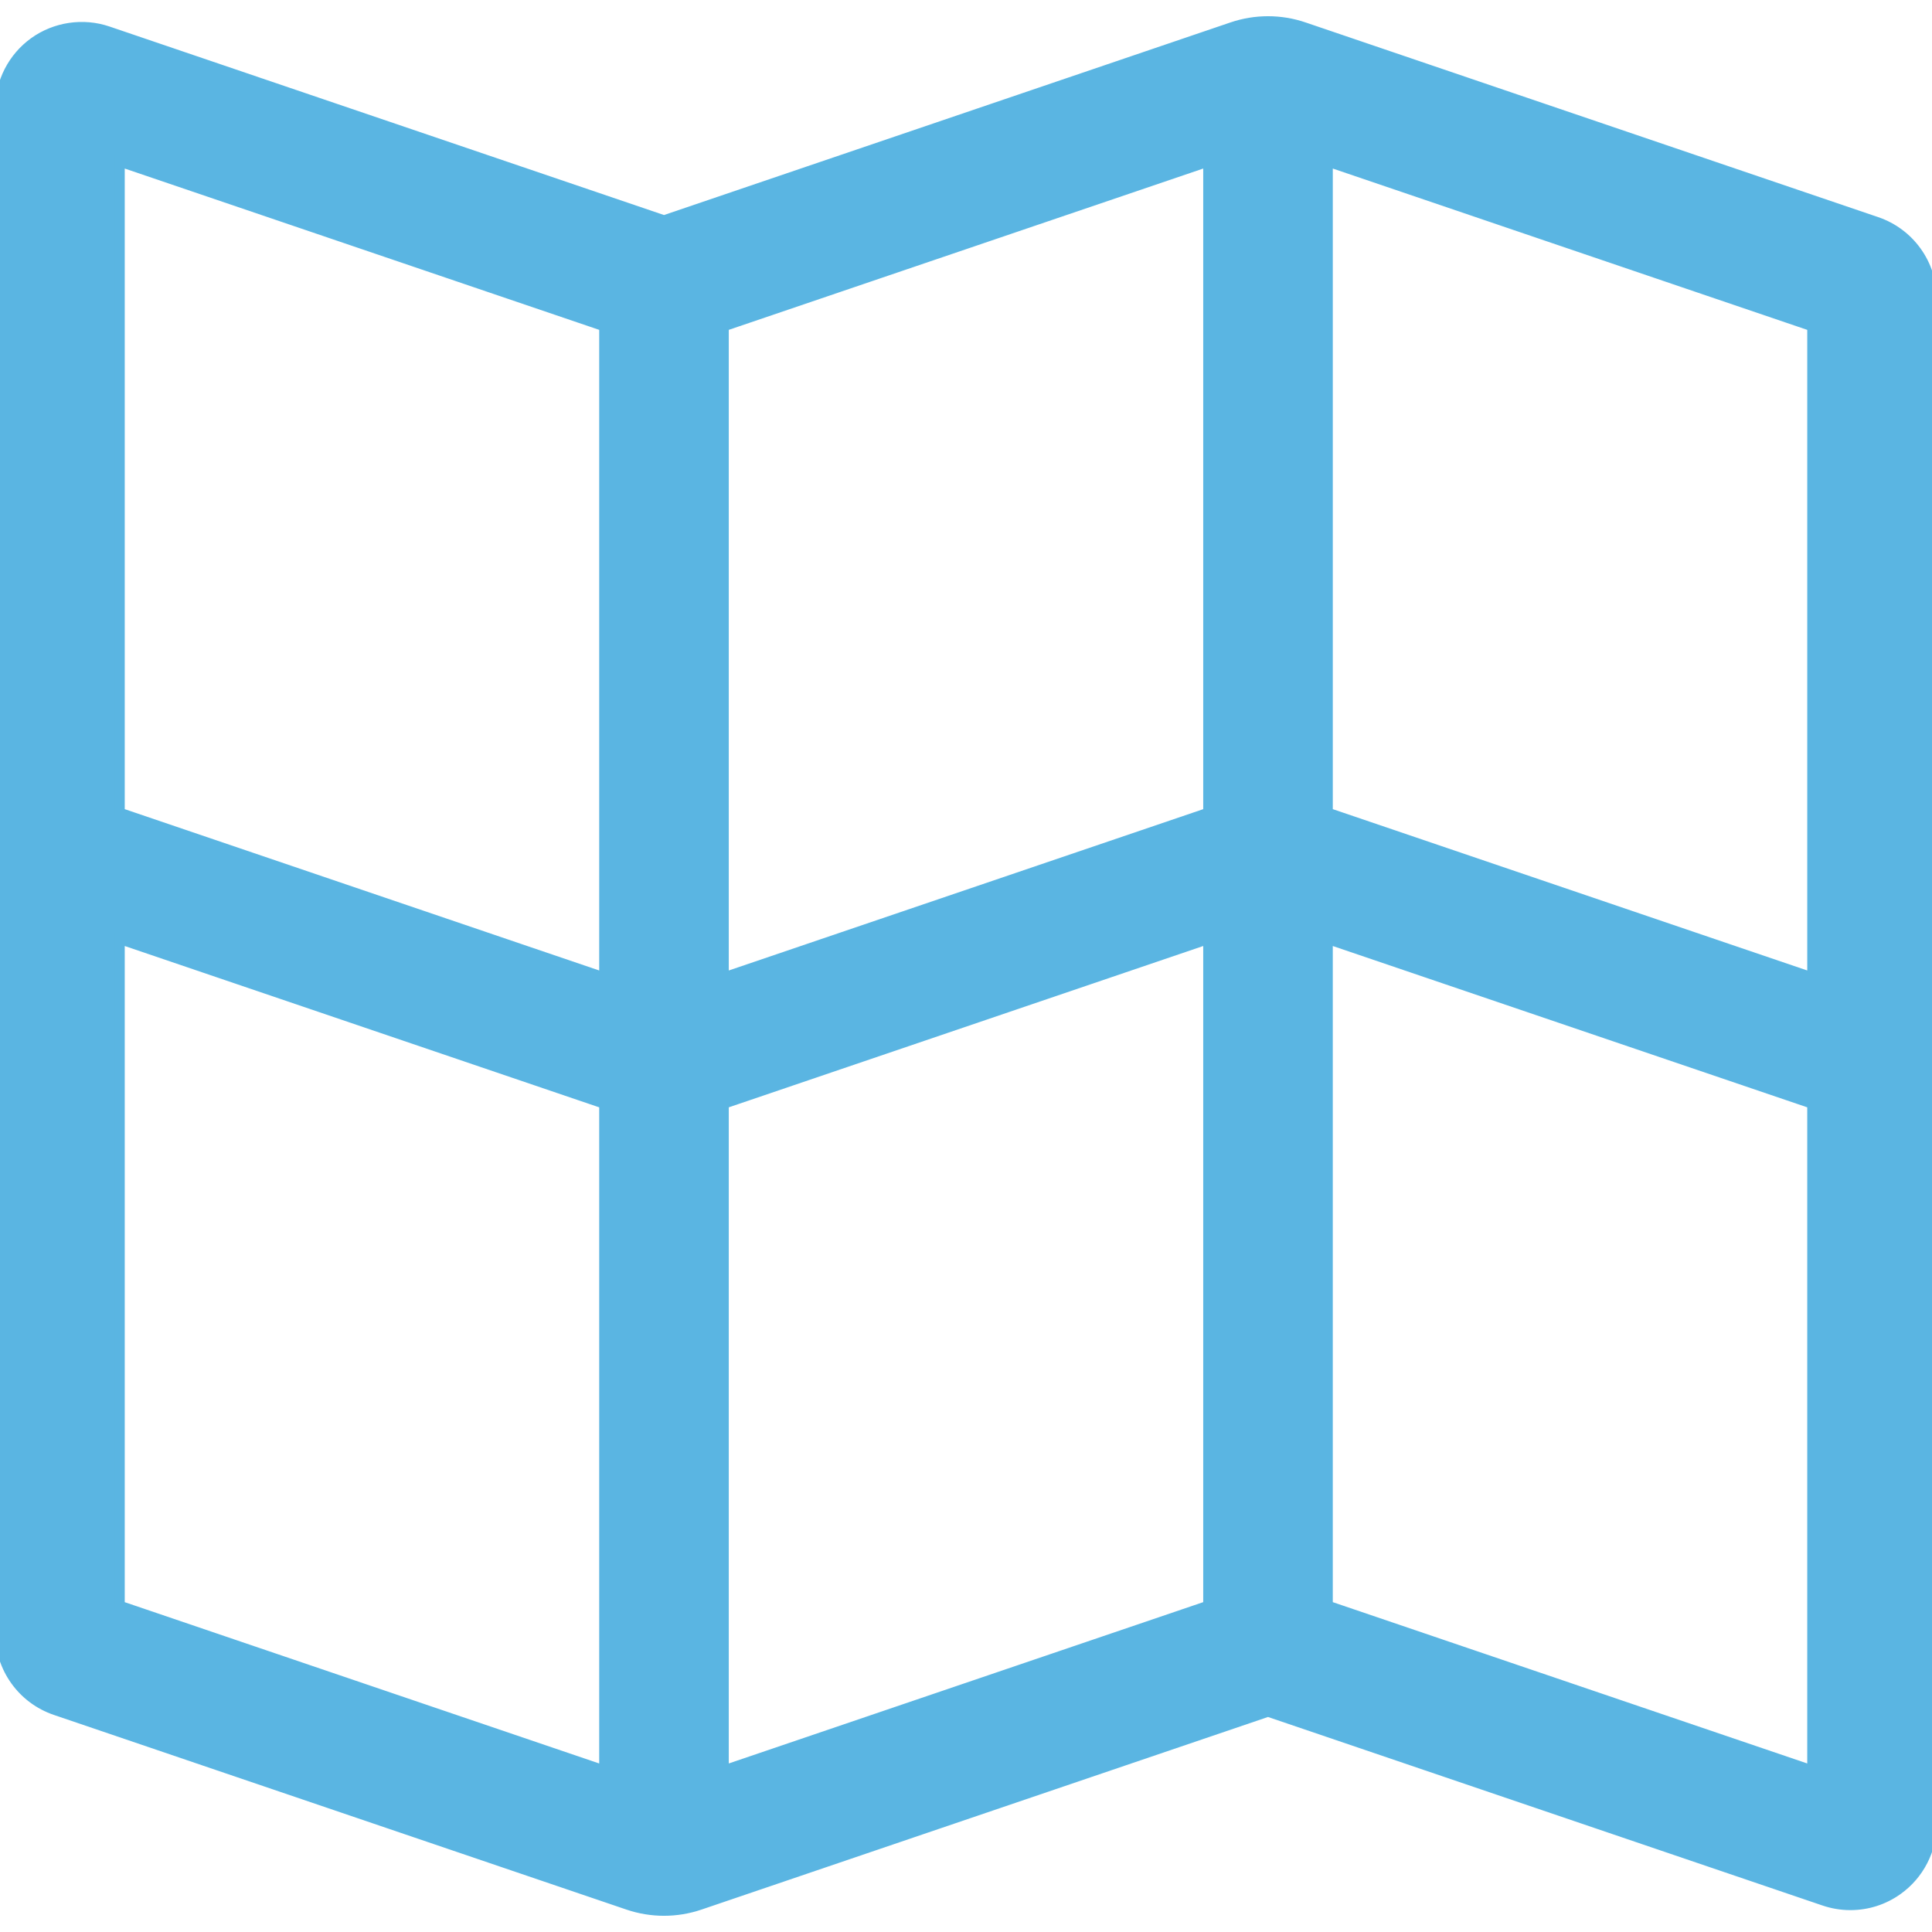 <!DOCTYPE svg PUBLIC "-//W3C//DTD SVG 1.1//EN" "http://www.w3.org/Graphics/SVG/1.1/DTD/svg11.dtd">
<!-- Uploaded to: SVG Repo, www.svgrepo.com, Transformed by: SVG Repo Mixer Tools -->
<svg fill="#5ab5e2" version="1.1" id="Layer_1" xmlns="http://www.w3.org/2000/svg" xmlns:xlink="http://www.w3.org/1999/xlink" width="800px" height="800px" viewBox="827.093 796 200 200" enable-background="new 827.093 796 200 200" xml:space="preserve" stroke="#5ab5e2">
<g id="SVGRepo_bgCarrier" stroke-width="0"/>
<g id="SVGRepo_tracerCarrier" stroke-linecap="round" stroke-linejoin="round"/>
<g id="SVGRepo_iconCarrier"> <path d="M1021.361,818.95l-59.28-20.155c-2.415-0.821-5.034-0.821-7.449,0l-58.804,19.993l-57.564-19.572 c-2.561-0.87-5.443-0.444-7.641,1.131c-2.21,1.583-3.53,4.151-3.53,6.87v157.834c0,3.618,2.301,6.832,5.73,8.001l59.28,20.154 c2.415,0.821,5.034,0.821,7.449,0l58.804-19.993l57.562,19.571c0.88,0.299,1.796,0.451,2.724,0.451c1.775,0,3.477-0.547,4.912-1.576 c2.216-1.582,3.539-4.151,3.539-6.875V826.95C1027.093,823.328,1024.788,820.113,1021.361,818.95z M1014.679,897.161l-50.115-17.04 V812.75l50.115,17.039V897.161z M902.036,829.788l50.114-17.038v67.372l-50.114,17.04V829.788z M902.036,910.272l50.114-17.04 v68.979l-50.114,17.039V910.272L902.036,910.272z M889.622,829.789v67.372l-50.116-17.04V812.75L889.622,829.789z M839.506,893.233 l50.116,17.04v68.979l-50.116-17.038V893.233L839.506,893.233z M964.563,962.212v-68.979l50.115,17.039v68.979L964.563,962.212z"/> </g>
</svg>